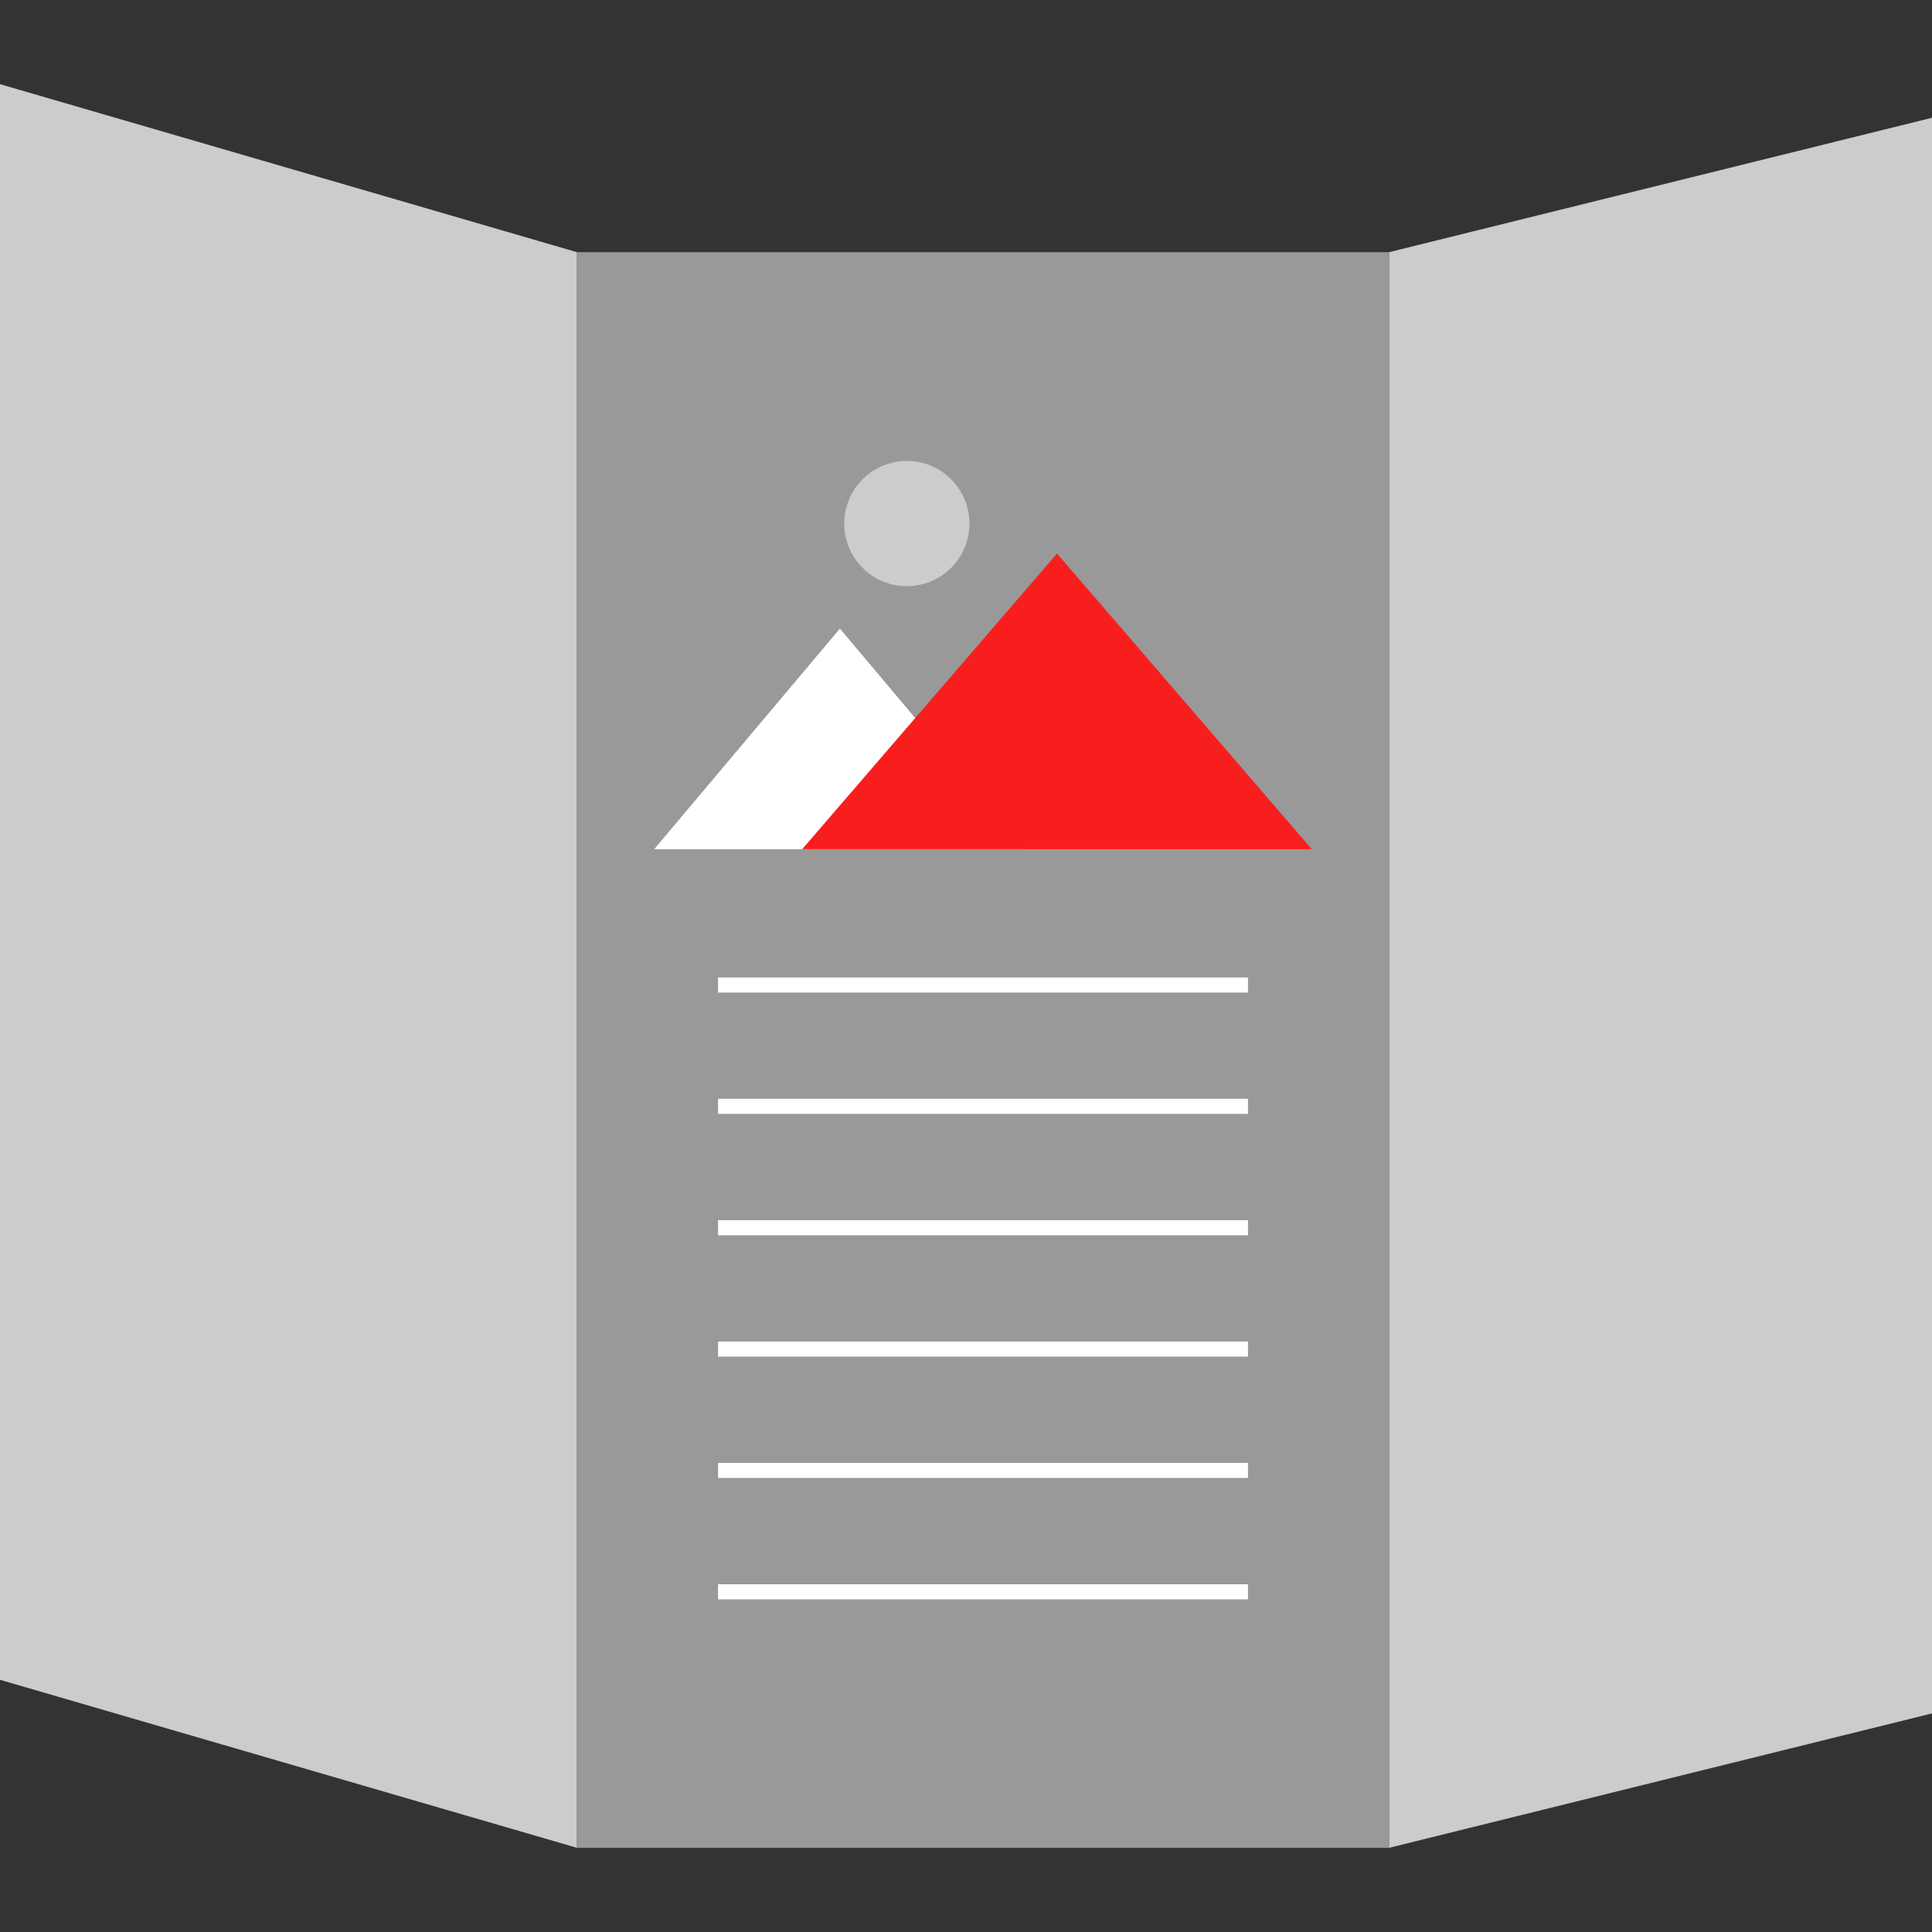 <?xml version="1.0" encoding="iso-8859-1"?>
<!-- Generator: Adobe Illustrator 19.0.0, SVG Export Plug-In . SVG Version: 6.00 Build 0)  -->
<svg version="1.1" id="Capa_1" xmlns="http://www.w3.org/2000/svg" xmlns:xlink="http://www.w3.org/1999/xlink" x="0px" y="0px"
	 viewBox="0 0 512 512" style="enable-background:new 0 0 512 512;" xml:space="preserve">
<rect x="0" y="0" width="512" height="512" fill="#333333" stroke="none"/>
<polygon style="fill:#CCCCCC;" points="152.912,489.696 0,445.168 0,22.304 152.912,66.832 "/>
<rect x="152.88" y="66.832" style="fill:#999999;" width="215.192" height="422.864"/>
<polygon style="fill:#CCCCCC;" points="512,454.072 368.104,489.696 368.104,66.832 512,31.208 "/>
<polygon style="fill:#FFFFFF;" points="173.36,225.048 222.584,166.584 271.808,225.048 "/>
<polygon style="fill:#F91E1E;" points="212.584,225.048 280.12,146.688 347.648,225.048 "/>
<circle style="fill:#CCCCCC;" cx="240.32" cy="138.752" r="16.592"/>
<g>
	<rect x="190.288" y="259.04" style="fill:#FFFFFF;" width="140.44" height="4"/>
	<rect x="190.288" y="291.192" style="fill:#FFFFFF;" width="140.44" height="4"/>
	<rect x="190.288" y="323.36" style="fill:#FFFFFF;" width="140.44" height="4"/>
	<rect x="190.288" y="355.52" style="fill:#FFFFFF;" width="140.44" height="4"/>
	<rect x="190.288" y="419.84" style="fill:#FFFFFF;" width="140.44" height="4"/>
	<rect x="190.288" y="387.68" style="fill:#FFFFFF;" width="140.44" height="4"/>
</g>
<g>
</g>
<g>
</g>
<g>
</g>
<g>
</g>
<g>
</g>
<g>
</g>
<g>
</g>
<g>
</g>
<g>
</g>
<g>
</g>
<g>
</g>
<g>
</g>
<g>
</g>
<g>
</g>
<g>
</g>
</svg>
